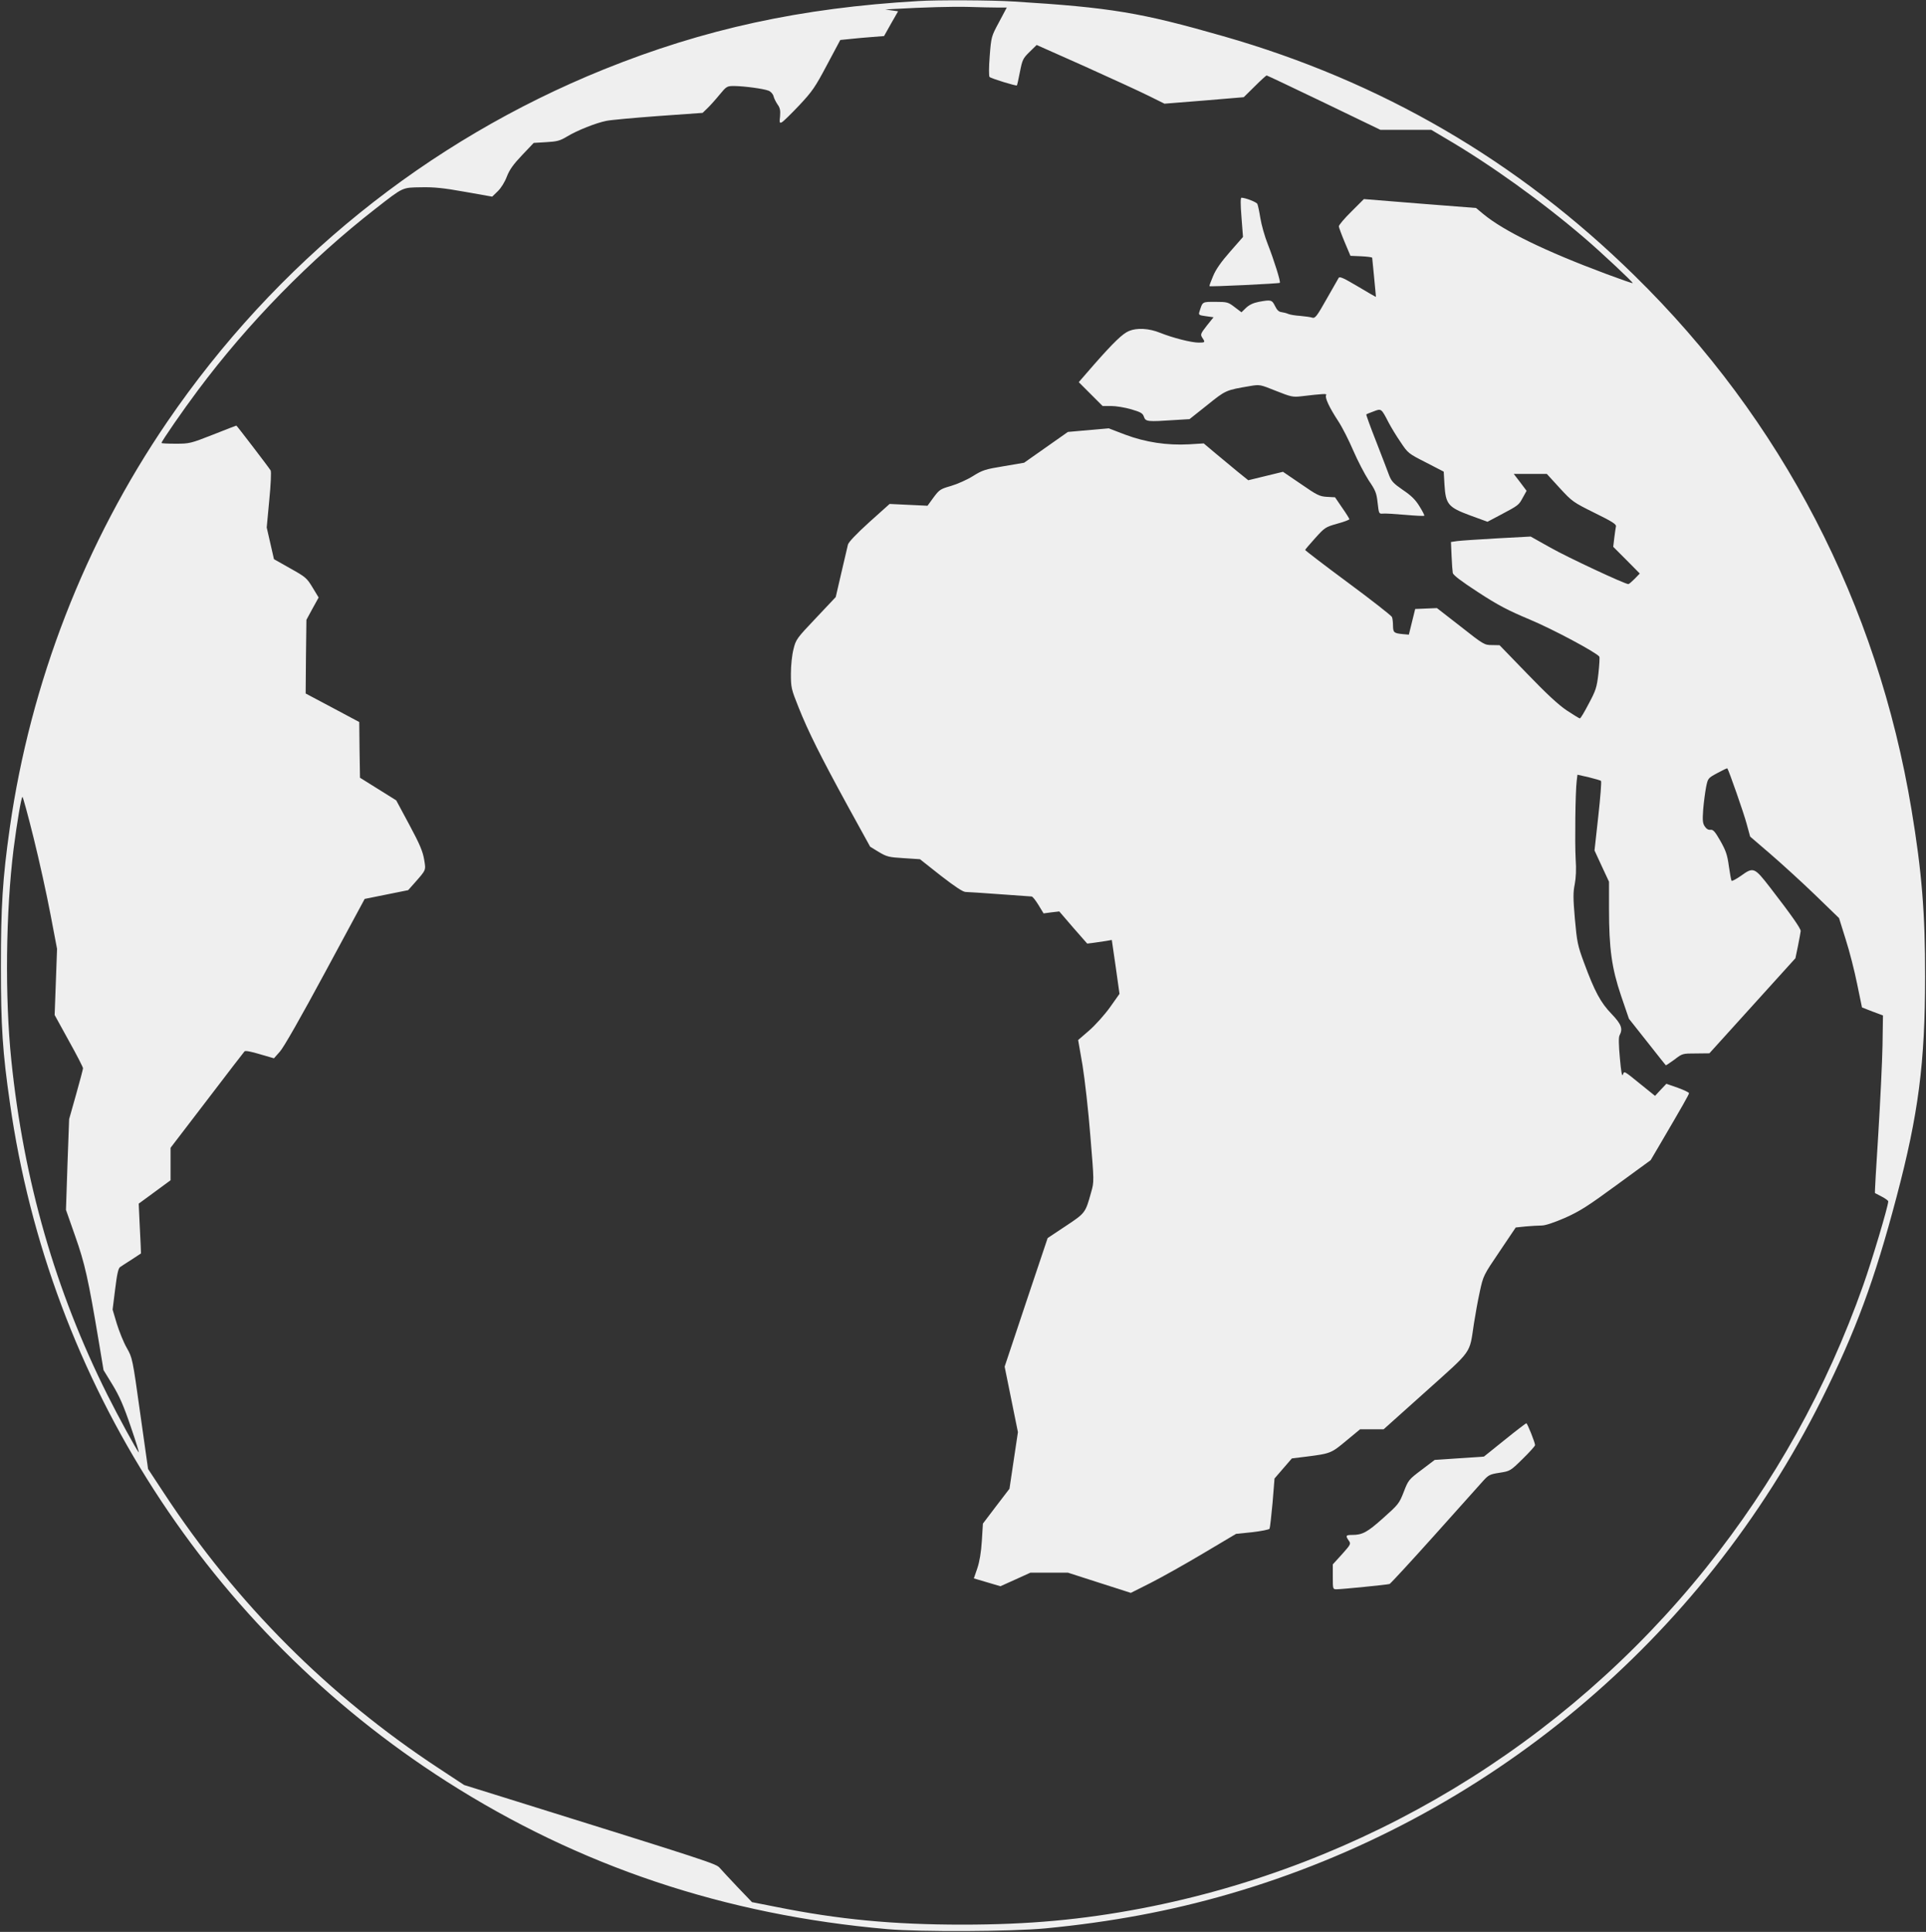 <?xml version="1.0" encoding="utf-8"?>
<!-- Generator: Adobe Illustrator 22.0.1, SVG Export Plug-In . SVG Version: 6.00 Build 0)  -->
<svg version="1.1" id="Calque_1" xmlns="http://www.w3.org/2000/svg" xmlns:xlink="http://www.w3.org/1999/xlink" x="0px" y="0px"
	 viewBox="0 0 1276 1280" style="enable-background:new 0 0 1276 1280;" xml:space="preserve">
<rect x="0" y="0" width="1276" height="1280" fill="#333333" stroke="none"/>
<style type="text/css">
	.st0{fill:#EFEFEF;}
</style>
<g transform="translate(0,1280) scale(0.1,-0.1)">
	<path class="st0" d="M6085,12793c-780-45-1421-185-2085-453c-1172-474-2173-1282-2892-2335C563,9207,202,8277,65,7316
		c-48-338-59-519-59-921c0-396,11-567,60-905C328,3644,1384,2003,2958,997c878-561,1843-885,2922-979c218-19,821-16,1045,5
		c438,42,832,116,1215,227c1708,494,3133,1684,3930,3280c224,450,349,786,495,1340c145,548,189,888,189,1460c1,415-22,698-90,1105
		c-226,1363-858,2582-1836,3540c-774,760-1678,1286-2723,1585c-548,157-744,190-1390,230C6578,12799,6207,12801,6085,12793z
		 M6607,12750h63l-51-96c-51-95-52-96-62-225c-6-76-6-134-1-139c10-10,176-61,181-56c2,2,11,42,20,89c16,81,20,90,64,133l47,46
		l319-142c175-79,365-166,423-195l105-52l263,21l262,22l73,72c40,40,75,72,79,72c3,0,174-81,380-180l373-180h168h169l96-57
		c296-173,640-420,922-662c113-97,322-293,317-297c-2-2-79,25-173,60c-408,152-682,286-817,398l-48,40l-371,29l-372,30l-83-83
		c-46-45-83-89-83-98c1-8,18-55,39-105l38-90l71-3c40-2,72-6,73-10c0-4,6-63,13-132s12-126,12-127c-1-1-55,30-120,69
		c-93,55-120,68-127,57c-5-8-41-72-81-142c-63-112-75-127-93-122c-11,4-47,9-80,12c-33,2-69,8-80,13s-31,10-45,12c-18,2-30,14-43,41
		c-20,41-27,42-108,27c-36-7-63-20-84-40l-30-29l-45,34c-43,33-49,35-128,35c-89,0-84,3-106-67c-6-19-2-22,44-28l50-7l-45-56
		c-41-53-43-58-30-79c21-31,20-33-23-33c-49,0-171,31-256,65c-74,30-154,34-206,12c-42-17-103-76-234-225l-99-114l79-79l79-79h57
		c32,0,92-10,133-22c64-19,76-26,84-50c11-32,24-33,204-21l98,6l117,93c123,99,123,99,283,126c65,11,66,11,173-32
		c98-39,112-42,164-36c154,18,175,19,168,8c-10-16,21-82,80-172c27-41,72-130,100-196c29-67,75-155,102-197c45-66,52-83,59-148
		c8-71,9-74,33-72c14,2,80-2,148-8s125-9,128-6c3,2-12,31-32,63c-27,44-55,71-110,108c-61,42-75,57-90,95c-9,25-48,126-86,224
		c-39,98-68,180-66,181c1,2,23,11,48,20c52,20,51,21,100-74c16-30,51-89,79-129c49-74,52-76,168-135l118-61l5-86
		c8-130,24-150,170-204l115-42l85,45c121,64,122,65,149,115l25,45l-42,56l-43,56h109h110l85-93c83-90,88-94,231-165
		c118-58,146-76,142-90c-2-9-7-44-11-76l-7-59l88-88l88-89l-34-35c-19-19-37-35-42-35c-23,0-402,177-515,241l-132,74l-223-12
		c-123-7-242-15-264-18l-41-6l4-92c2-51,6-102,8-113c3-15,56-55,168-128c132-86,197-120,340-180c154-64,447-221,463-247
		c3-5,0-55-6-111c-11-94-17-112-64-200c-28-54-54-98-59-98c-4,0-43,24-87,53c-55,37-134,110-262,243l-183,189l-51,1
		c-49,0-55,3-207,123l-157,122l-72-3l-72-3l-21-85l-21-85l-35,3c-64,6-69,10-70,55c0,23-3,50-7,59s-135,112-292,228
		s-284,214-283,216c0,3,30,38,66,78c63,70,68,74,146,96c45,12,81,26,81,30c0,3-21,38-48,76l-47,69l-54,3c-49,3-65,11-172,85l-119,81
		l-115-28l-115-28l-72,58c-39,33-106,88-147,122l-76,64l-97-6c-147-8-290,14-423,64l-110,42l-135-12l-135-12l-145-102l-145-102
		l-135-23c-123-20-141-26-205-66c-38-24-104-53-145-65c-70-20-77-25-115-76l-40-55l-126,6l-125,6l-135-121c-86-78-136-131-141-148
		c-4-15-23-99-44-188l-37-160l-132-140c-128-135-132-141-148-206c-10-39-17-107-17-162c0-91,2-101,50-221c64-161,146-325,328-658
		l147-267l57-35c54-32,67-35,166-41l107-7l138-109c97-75,147-108,165-108c15,0,117-7,227-15s205-15,210-15c6,0,26-25,45-56l34-56
		l52,7l52,6l92-107l93-106l41,5c23,3,59,9,82,12l40,7l26-179l25-178l-63-89c-35-49-97-118-137-153l-74-64l29-167
		c15-93,39-302,52-470c25-302,25-302,5-372c-38-137-38-137-169-224l-119-79l-143-426l-142-426l44-217l44-217l-28-187l-28-188
		l-88-115l-88-116l-7-114c-5-77-15-137-30-182l-23-67l88-26l88-26l100,45l99,45h124h124l208-67l209-67l131,66c73,37,230,125,349,196
		l217,129l107,11c59,7,111,17,115,23c3,6,12,84,20,172l13,161l57,66l58,67l98,12c157,20,163,22,262,105l92,76h78h78l279,250
		c314,282,288,245,319,450c9,58,26,153,39,212c23,106,24,108,131,266l107,159l67,7c36,3,83,6,105,6c24,0,81,19,155,51
		c98,44,150,77,341,217l226,165l74,126c133,227,180,309,180,318c0,5-34,21-75,36l-75,26l-38-40l-37-40l-93,75c-117,95-111,91-120,65
		c-6-14-12,21-20,111c-8,88-9,138-2,150c23,44,12,74-53,142c-73,75-113,151-182,338c-43,116-47,137-61,291c-12,138-12,177-1,230
		c8,43,11,99,6,169c-6,109-2,444,7,516l5,41l75-17c41-10,78-21,81-24c4-4-4-109-18-234l-25-227l48-104l48-103v-177
		c0-268,18-395,80-579l52-152l121-153c66-83,121-154,123-155c1-2,27,15,57,37c53,41,54,41,143,41l89,1l285,315l285,315l17,82
		c9,45,17,89,18,98c0,18-61,105-203,289c-104,134-110,137-193,77c-30-21-58-36-62-33c-3,4-11,47-18,97c-10,75-20,103-56,167
		c-36,63-48,76-65,74c-15-2-28,6-39,23c-14,21-15,40-10,113c4,48,13,114,19,146c12,59,12,60,75,94c35,19,64,33,66,31
		c10-14,110-299,128-368l23-84l135-116c74-64,207-185,295-270l159-154l44-141c25-77,59-211,76-296l32-155l69-27l70-26l-3-199
		c-2-109-15-373-28-587c-14-214-24-390-22-391s22-12,46-24c23-12,42-26,42-31c0-31-108-393-166-556c-243-687-588-1306-1041-1872
		C10364,1240,9034,438,7565,156C7166,80,6815,48,6375,48c-460,0-817,34-1231,117l-162,32l-95,99c-52,55-105,112-118,127
		c-25,29-40,34-1434,469l-260,81l-170,112c-727,478-1338,1090-1818,1821l-106,161l-52,368c-51,367-52,368-89,434
		c-21,36-50,109-66,160l-28,94l17,136c12,99,21,139,33,146c8,6,43,28,77,50l61,40l-2,55c-1,30-5,105-8,165l-5,110l105,77l106,78v107
		v108l241,315c132,173,244,319,249,324c6,6,46-2,102-19l93-27l39,44c25,27,141,231,301,528l261,484l144,29l144,29l41,46
		c80,91,77,84,65,157c-9,53-28,100-98,230l-87,162l-120,75l-120,75l-3,185l-2,184l-178,95l-177,94l2,244l3,244l40,74l41,74l-40,66
		c-38,63-46,70-148,127l-108,61l-24,105l-24,105l17,182c10,100,14,188,9,196c-12,20-224,297-227,297c-2,0-72-27-155-60
		c-148-58-155-60-247-60c-52,0-94,2-94,5c0,11,141,215,242,350c332,445,743,865,1177,1203c185,144,174,139,301,141
		c85,2,151-5,290-30l181-32l37,36c22,21,47,62,60,97c18,46,43,81,101,142l77,81l83,5c72,4,91,9,139,38c66,40,192,90,259,103
		c27,6,181,20,343,32l295,21l31,30c17,16,53,56,80,89c48,58,50,59,99,59c69-1,194-18,227-31c15-6,29-22,33-37c3-14,16-39,27-55
		c16-22,19-39,16-77c-5-44-3-48,12-40c10,5,62,56,115,112c87,93,105,119,184,268l88,165l69,7c38,4,103,10,145,13l76,6l46,82l47,82
		l-43,6l-42,6l50,3c208,12,399,17,505,14C6489,12752,6573,12750,6607,12750z M223,7247c37-149,87-376,111-503l44-231l-8-219l-8-219
		l94-171c52-93,94-175,94-182c0-6-21-85-46-174l-46-163l-11-300l-10-301l61-174c64-181,87-284,156-696l32-192l60-98
		c45-74,74-140,120-276c34-99,58-176,53-171c-14,15-137,240-207,380C366,4249,157,4977,75,5775c-43,416-37,982,15,1400
		c23,178,51,345,59,345C152,7520,186,7397,223,7247z"/>
	<path class="st0" d="M8225,11360l10-130l-85-97c-59-67-95-118-113-162c-15-35-26-65-24-67c4-5,461,17,466,22c7,6-39,152-79,254
		c-21,52-43,131-50,175s-16,86-20,94c-7,13-78,40-105,41C8218,11490,8218,11448,8225,11360z"/>
	<path class="st0" d="M9968,3259l-137-110l-163-11l-163-11l-87-66c-85-64-88-68-118-146c-30-77-36-84-136-173
		c-106-95-138-112-206-112c-42,0-45-5-22-38c15-21,13-25-45-90l-61-67v-82c0-83,0-83,26-83c33,0,335,30,350,35c6,2,139,146,295,320
		c156,175,302,338,324,362c37,41,46,45,110,55c69,11,71,11,153,92c45,44,82,85,82,91c0,17-51,145-58,145
		C10108,3369,10043,3320,9968,3259z"/>
</g>
</svg>
